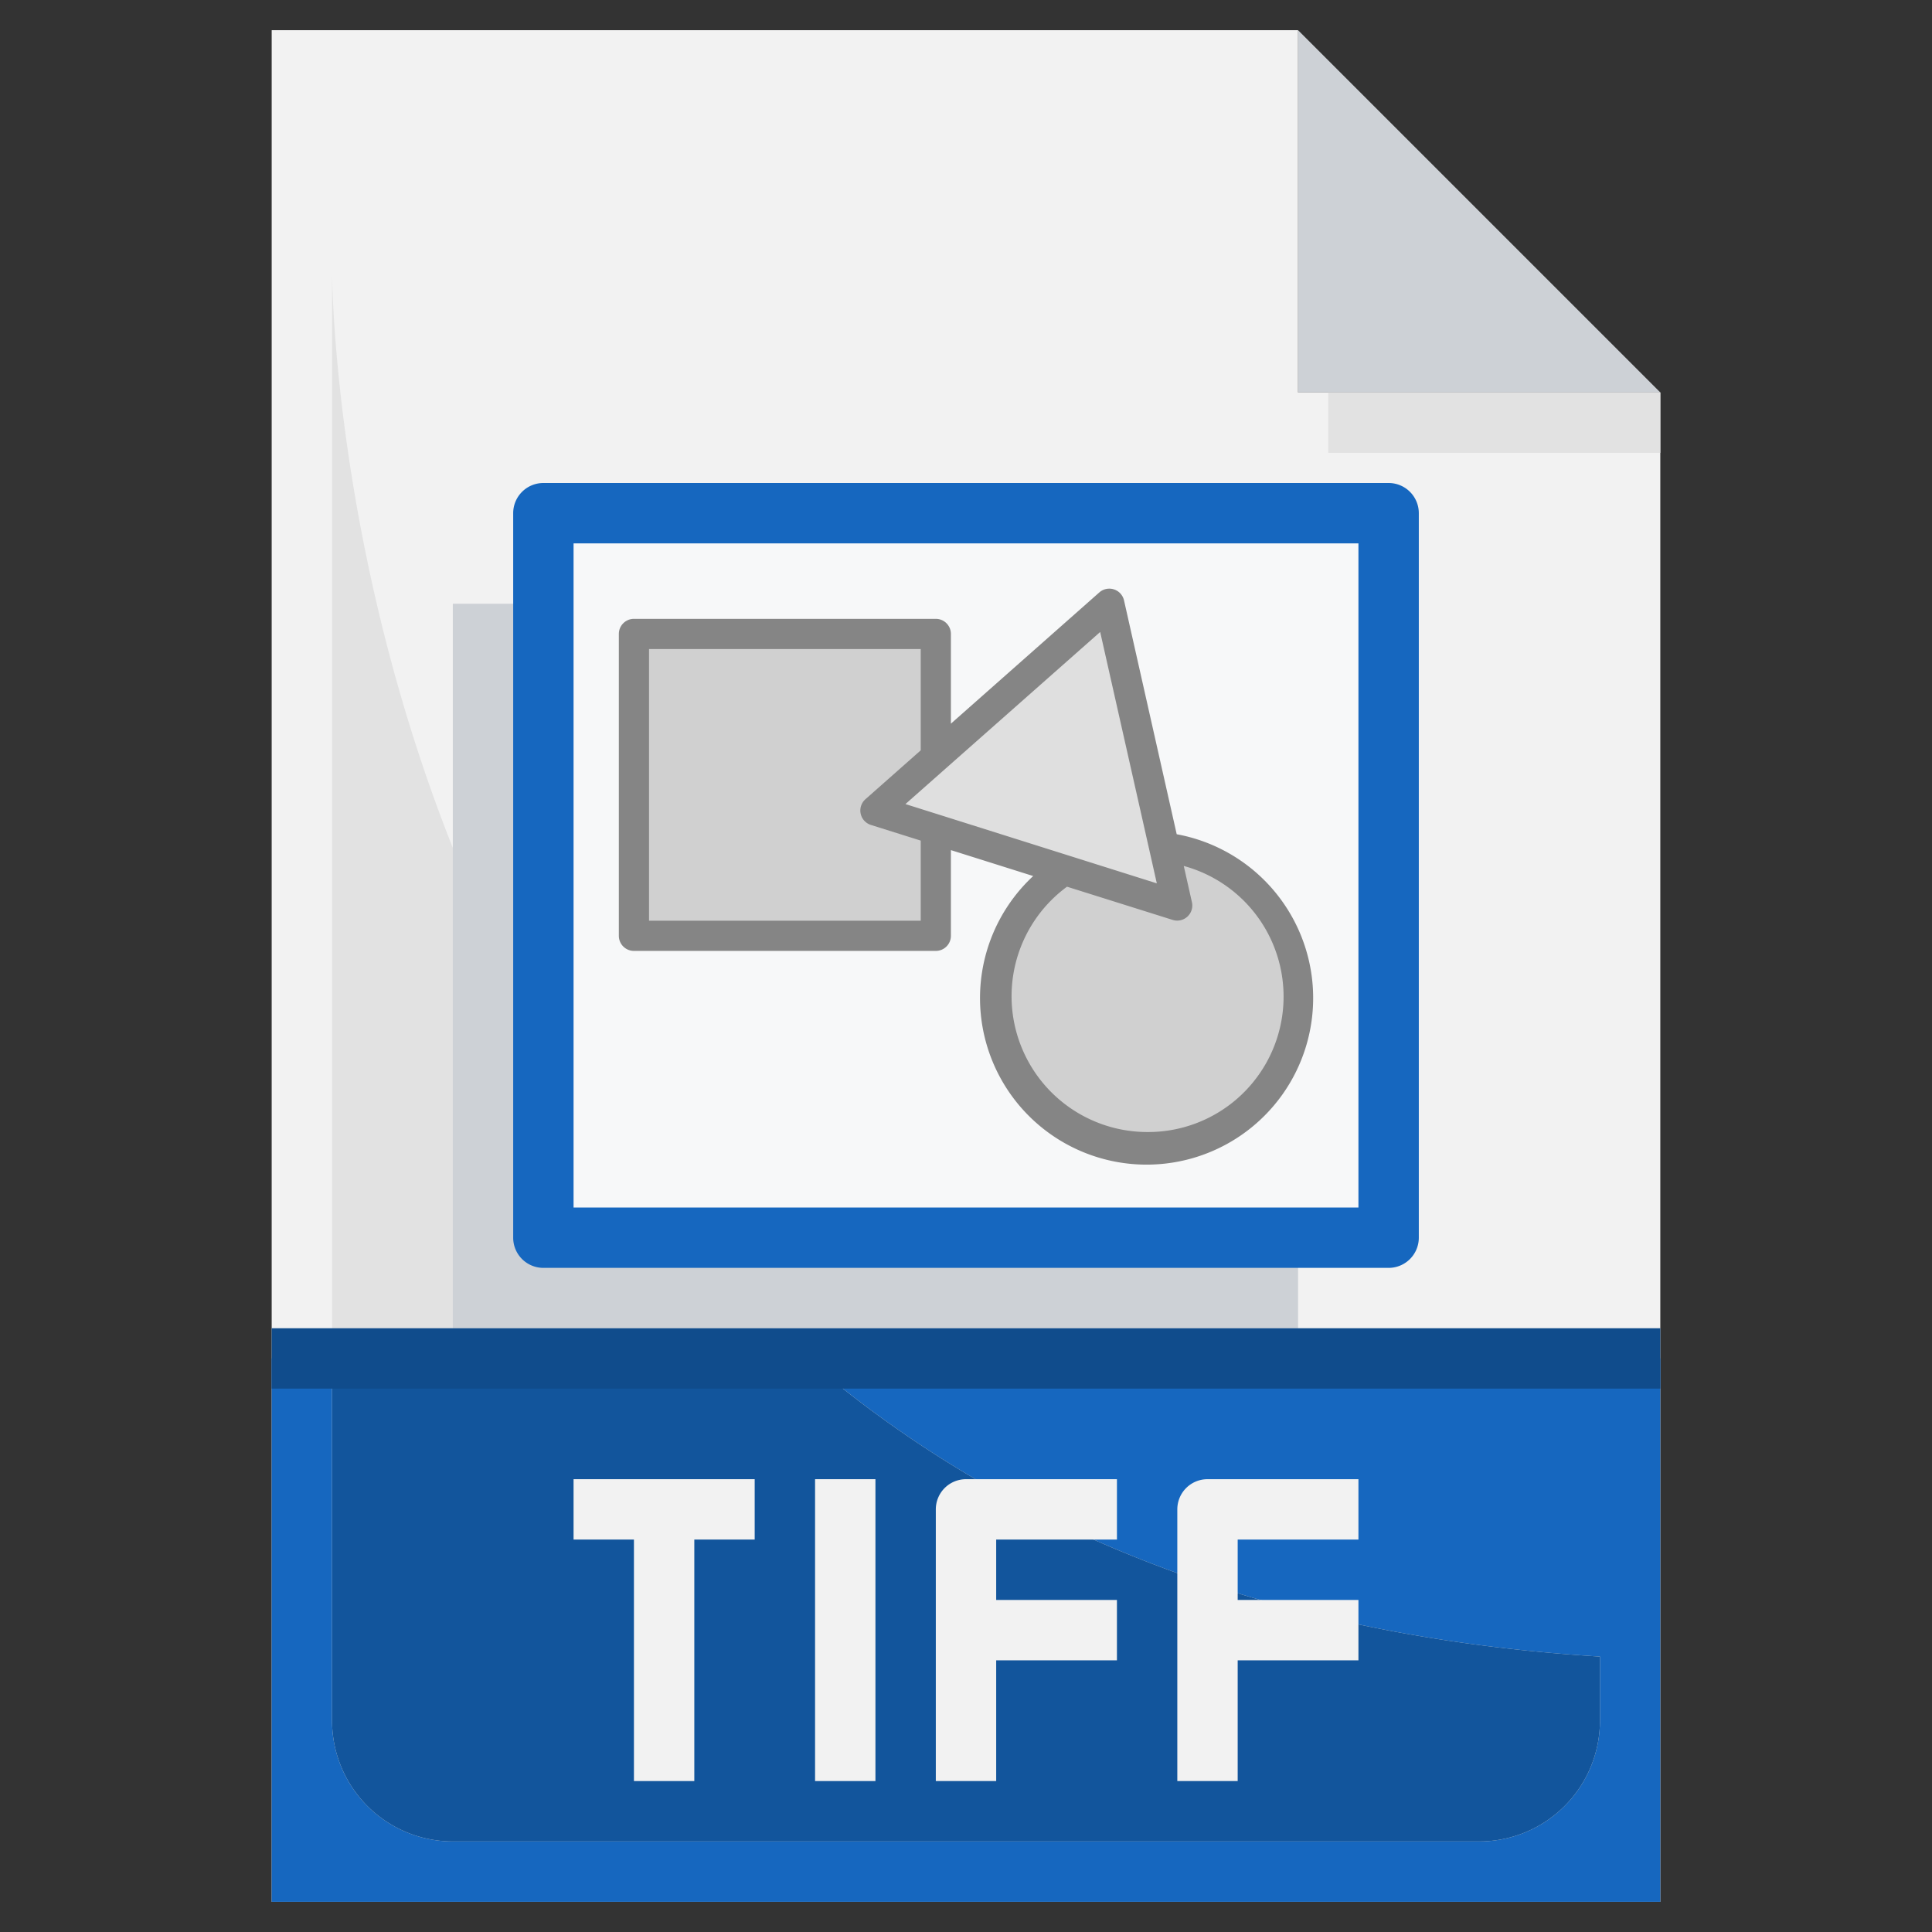 <svg xmlns="http://www.w3.org/2000/svg" viewBox="0 0 64 64"><rect x="0" y="0" width="64" height="64" fill="#333333" stroke="none"/><g id="_08-TIFF" data-name="08-TIFF"><path d="M43,1,55,13H43Z" style="fill:#cdd1d6"/><path d="M55,13V63H9V1H43V13Z" style="fill:#f2f2f2"/><path d="M11,9V57a4,4,0,0,0,4,4H49a4,4,0,0,0,4-4V54.877C11,52.289,11,9,11,9Z" style="fill:#e2e2e2"/><rect x="44" y="13" width="11" height="2" style="fill:#e2e2e2"/><path d="M26.712,45C32.806,50.249,41.261,54.153,53,54.877V57a4,4,0,0,1-4,4H15a4,4,0,0,1-4-4V45H9V63H55V45Z" style="fill:#1667bf"/><path d="M11,57a4,4,0,0,0,4,4H49a4,4,0,0,0,4-4V54.877C41.261,54.153,32.806,50.249,26.712,45H11Z" style="fill:#12559c"/><polygon points="18 17 18 34 18 41 45 41 46 41 46 34 46 17 18 17" style="fill:#f7f8f9"/><polygon points="18 34 18 20 15 20 15 37 15 44 42 44 43 44 43 41 18 41 18 34" style="fill:#cdd1d6"/><path d="M46,42H18a1,1,0,0,1-1-1V17a1,1,0,0,1,1-1H46a1,1,0,0,1,1,1V41A1,1,0,0,1,46,42ZM19,40H45V18H19Z" style="fill:#1667bf"/><rect x="9" y="44" width="46" height="2" style="fill:#104c8c"/><rect x="21" y="21" width="10" height="10" style="fill:#d0d0d0"/><circle cx="38" cy="33" r="5" style="fill:#d0d0d0"/><polygon points="39 30 29 26.85 36.747 20 39 30" style="fill:#dfdfdf"/><path d="M38.98,27.635,37.235,19.89a.5.5,0,0,0-.334-.366.5.5,0,0,0-.484.1L31.5,23.972V21a.5.5,0,0,0-.5-.5H21a.5.5,0,0,0-.5.5V31a.5.5,0,0,0,.5.5H31a.5.5,0,0,0,.5-.5V28.161l2.726.859a5.518,5.518,0,1,0,4.754-1.385Zm-2.535-6.7,1.63,7.232.246,1.095-2.908-.917L31.15,27l-1.156-.364,1.337-1.182ZM21.5,30.5v-9h9v3.356l-1.831,1.619a.5.5,0,0,0,.181.852l1.65.519V30.5Zm16.5,7a4.5,4.5,0,0,1-2.654-8.127l3.5,1.1a.5.5,0,0,0,.638-.587l-.27-1.2A4.486,4.486,0,0,1,38,37.5Z" style="fill:#858585"/><rect x="27" y="49" width="2" height="10" style="fill:#f2f2f2"/><path d="M31,50v9h2V55h4V53H33V51h4V49H32A1,1,0,0,0,31,50Z" style="fill:#f2f2f2"/><path d="M45,51V49H40a1,1,0,0,0-1,1v9h2V55h4V53H41V51Z" style="fill:#f2f2f2"/><polygon points="19 51 21 51 21 59 23 59 23 51 25 51 25 49 19 49 19 51" style="fill:#f2f2f2"/></g></svg>